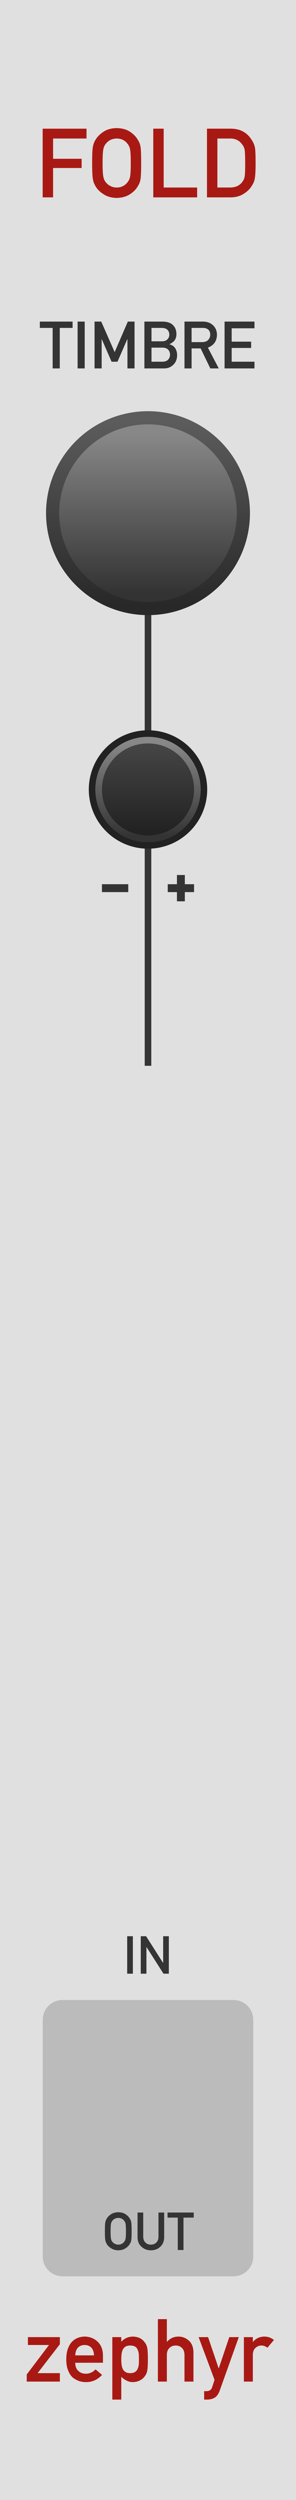 <?xml version="1.0" encoding="UTF-8" standalone="no"?>
<svg
   xmlns:dc="http://purl.org/dc/elements/1.1/"
   xmlns:cc="http://creativecommons.org/ns#"
   xmlns:rdf="http://www.w3.org/1999/02/22-rdf-syntax-ns#"
   xmlns:svg="http://www.w3.org/2000/svg"
   xmlns="http://www.w3.org/2000/svg"
   xmlns:xlink="http://www.w3.org/1999/xlink"
   xmlns:sodipodi="http://sodipodi.sourceforge.net/DTD/sodipodi-0.dtd"
   xmlns:inkscape="http://www.inkscape.org/namespaces/inkscape"
   version="1.1"
   width="45"
   height="380"
   viewBox="0 0 45 380"
   id="svg112"
   sodipodi:docname="FOLD.svg"
   inkscape:version="1.0.2 (e86c8708, 2021-01-15)">
  <sodipodi:namedview
     pagecolor="#ffffff"
     bordercolor="#666666"
     borderopacity="1"
     objecttolerance="10"
     gridtolerance="10"
     guidetolerance="10"
     inkscape:pageopacity="0"
     inkscape:pageshadow="2"
     inkscape:window-width="689"
     inkscape:window-height="480"
     id="namedview114"
     showgrid="false"
     inkscape:zoom="2.1763158"
     inkscape:cx="22.5"
     inkscape:cy="190"
     inkscape:window-x="0"
     inkscape:window-y="25"
     inkscape:window-maximized="0"
     inkscape:current-layer="svg112" />
  <style
     id="style2">
    text.title {
      fill: #a91913;
      font-family: 'DIN Alternate';
      font-size: 11pt;
    }
    text.logo {
      fill: #a91913;
      font-family: 'DIN Alternate';
      font-size: 10pt;
    }
    text.big-label {
      fill: #343434;
      font-family: 'DIN Alternate';
      font-size: 7.5pt;
    }
    text.label {
      fill: #343434;
      font-family: 'DIN Alternate';
      font-size: 6pt;
    }
    .background {
      fill: #e0e0e0;
    }
    .output {
      fill: #bbbbbb;
    }
    polyline.icon {
      stroke: #343434;
      stroke-width: 1.2;
      fill: none;
    }
    polyline.connect {
      stroke: #343434;
      stroke-width: 1;
      fill: none;
    }

    .blueprint {
      stroke: #08f;
      fill: none;
    }
  </style>
  <!-- ======== defs ======== -->
  <defs
     id="defs60">
    <linearGradient
       id="smallKnobMediumGradient">
      <stop
         offset="5%"
         stop-color="#888"
         id="stop4" />
      <stop
         offset="95%"
         stop-color="#333"
         id="stop6" />
    </linearGradient>
    <linearGradient
       id="smallKnobDarkGradient">
      <stop
         offset="5%"
         stop-color="#444"
         id="stop9" />
      <stop
         offset="95%"
         stop-color="#222"
         id="stop11" />
    </linearGradient>
    <linearGradient
       id="bigKnobDarkGradient">
      <stop
         offset="5%"
         stop-color="#5c5c5c"
         id="stop14" />
      <stop
         offset="95%"
         stop-color="#282828"
         id="stop16" />
    </linearGradient>
    <linearGradient
       id="bigKnobMediumGradient">
      <stop
         offset="5%"
         stop-color="#888"
         id="stop19" />
      <stop
         offset="95%"
         stop-color="#333"
         id="stop21" />
    </linearGradient>
    <symbol
       id="knob18">
      <g
         transform="translate(9 9)"
         id="g30">
        <circle
           r="8.5"
           stroke="#222"
           fill="none"
           id="circle24" />
        <circle
           r="8"
           fill="url('#smallKnobMediumGradient')"
           transform="rotate(90)"
           id="circle26" />
        <circle
           r="7"
           fill="url('#smallKnobDarkGradient')"
           transform="rotate(90)"
           id="circle28" />
      </g>
    </symbol>
    <symbol
       id="knob32">
      <g
         transform="translate(16 16)"
         id="g37">
        <circle
           r="15.5"
           fill="url('#bigKnobDarkGradient')"
           transform="rotate(90)"
           id="circle33" />
        <circle
           r="13.5"
           fill="url('#bigKnobMediumGradient')"
           transform="rotate(90)"
           id="circle35" />
      </g>
    </symbol>
    <symbol
       id="knob40">
      <g
         transform="translate(20 20)"
         id="g44">
        <circle
           r="19.5"
           fill="url('#bigKnobDarkGradient')"
           transform="rotate(90)"
           id="circle40" />
        <circle
           r="17.5"
           fill="url('#bigKnobMediumGradient')"
           transform="rotate(90)"
           id="circle42" />
      </g>
    </symbol>
    <symbol
       id="knob50">
      <g
         transform="translate(25 25)"
         id="g51">
        <circle
           r="24.5"
           fill="url('#bigKnobDarkGradient')"
           transform="rotate(90)"
           id="circle47" />
        <circle
           r="22.5"
           fill="url('#bigKnobMediumGradient')"
           transform="rotate(90)"
           id="circle49" />
      </g>
    </symbol>
    <symbol
       id="port">
      <g
         transform="translate(12 12)"
         id="g54" />
    </symbol>
    <symbol
       id="hswitch14">
      <g
         transform="translate(12 7)"
         id="g57" />
    </symbol>
    <linearGradient
       inkscape:collect="always"
       xlink:href="#bigKnobDarkGradient"
       id="linearGradient153"
       x1="-15.5"
       y1="-15.5"
       x2="15.5"
       y2="-15.5"
       gradientUnits="userSpaceOnUse" />
    <linearGradient
       inkscape:collect="always"
       xlink:href="#bigKnobMediumGradient"
       id="linearGradient155"
       x1="-13.5"
       y1="-13.5"
       x2="13.5"
       y2="-13.5"
       gradientUnits="userSpaceOnUse" />
    <linearGradient
       inkscape:collect="always"
       xlink:href="#smallKnobMediumGradient"
       id="linearGradient167"
       x1="-8"
       y1="-8"
       x2="8"
       y2="-8"
       gradientUnits="userSpaceOnUse" />
    <linearGradient
       inkscape:collect="always"
       xlink:href="#smallKnobDarkGradient"
       id="linearGradient169"
       x1="-7"
       y1="-7"
       x2="7"
       y2="-7"
       gradientUnits="userSpaceOnUse" />
  </defs>
  <!-- ======== id ======== -->
  <path
     id="rect62"
     style="fill:#e0e0e0"
     d="M 0,0 H 45 V 380 H 0 Z"
     class="background" />
  <g
     aria-label="FOLD"
     id="text64"
     style="font-size:14.667px;font-family:'DIN Alternate';text-anchor:middle;fill:#a91913"
     class="title">
    <path
       d="M 6.487,30 H 8.07 V 25.538 H 12.41 V 24.135 H 8.07 V 21.055 H 13.154 V 19.559 H 6.487 Z"
       style="font-size:14.667px;font-family:'DIN Alternate';text-anchor:middle;fill:#a91913"
       id="path202" />
    <path
       d="m 14.007,24.779 q 0,1.79 0.107,2.421 0.057,0.337 0.143,0.559 0.093,0.215 0.208,0.451 0.38,0.723 1.217,1.275 0.824,0.573 2.055,0.602 1.246,-0.029 2.077,-0.602 0.824,-0.551 1.189,-1.275 0.265,-0.38 0.365,-1.01 0.093,-0.63 0.093,-2.421 0,-1.819 -0.093,-2.435 -0.1,-0.616 -0.365,-0.995 -0.365,-0.723 -1.189,-1.289 -0.831,-0.573 -2.077,-0.587 -1.232,0.014 -2.055,0.587 -0.838,0.566 -1.217,1.289 -0.236,0.38 -0.351,0.995 -0.107,0.616 -0.107,2.435 z m 1.59,0 q 0,-1.54 0.115,-2.098 0.1,-0.53 0.408,-0.867 0.251,-0.322 0.659,-0.537 0.401,-0.208 0.96,-0.222 0.566,0.014 0.981,0.222 0.394,0.215 0.63,0.537 0.308,0.337 0.423,0.867 0.107,0.559 0.107,2.098 0,1.54 -0.107,2.084 -0.115,0.544 -0.423,0.881 -0.236,0.322 -0.63,0.523 -0.415,0.236 -0.981,0.236 -0.559,0 -0.96,-0.236 -0.408,-0.201 -0.659,-0.523 -0.308,-0.337 -0.408,-0.881 -0.115,-0.544 -0.115,-2.084 z"
       style="font-size:14.667px;font-family:'DIN Alternate';text-anchor:middle;fill:#a91913"
       id="path204" />
    <path
       d="m 23.302,30 h 6.667 v -1.497 h -5.085 v -8.945 h -1.583 z"
       style="font-size:14.667px;font-family:'DIN Alternate';text-anchor:middle;fill:#a91913"
       id="path206" />
    <path
       d="m 31.466,30 h 3.545 q 1.174,0 1.984,-0.516 0.816,-0.48 1.275,-1.217 0.172,-0.279 0.294,-0.537 0.115,-0.265 0.172,-0.602 0.122,-0.666 0.122,-2.349 0,-1.583 -0.079,-2.227 -0.1,-0.645 -0.48,-1.232 -1.06,-1.747 -3.18,-1.762 h -3.652 z m 1.583,-8.945 h 1.891 q 1.203,-0.029 1.862,0.881 0.322,0.365 0.408,0.952 0.064,0.587 0.064,1.948 0,1.396 -0.064,1.905 -0.072,0.516 -0.337,0.852 -0.602,0.91 -1.934,0.91 h -1.891 z"
       style="font-size:14.667px;font-family:'DIN Alternate';text-anchor:middle;fill:#a91913"
       id="path208" />
  </g>
  <g
     aria-label="zephyr"
     id="text66"
     style="font-size:13.333px;font-family:'DIN Alternate';text-anchor:middle;fill:#a91913"
     class="logo">
    <path
       d="m 4.063,362 h 5.039 v -1.283 H 5.716 l 3.385,-4.395 v -1.081 H 4.245 v 1.198 H 7.448 l -3.385,4.479 z"
       style="font-size:13.333px;font-family:'DIN Alternate';text-anchor:middle;fill:#a91913"
       id="path189" />
    <path
       d="m 15.651,359.135 v -1.12 q -0.013,-1.335 -0.827,-2.096 -0.801,-0.749 -1.96,-0.762 -0.482,0 -0.977,0.176 -0.501,0.176 -0.905,0.573 -0.397,0.391 -0.651,1.068 -0.254,0.664 -0.254,1.667 0,1.042 0.293,1.693 0.267,0.677 0.697,1.055 0.221,0.182 0.475,0.306 0.241,0.143 0.495,0.228 0.508,0.156 1.042,0.156 1.4,0.013 2.435,-1.094 l -0.983,-0.84 v 0 q -0.651,0.658 -1.478,0.658 -0.71,0 -1.146,-0.43 -0.469,-0.423 -0.469,-1.237 z m -4.212,-1.12 q 0.039,-0.788 0.423,-1.191 0.391,-0.384 1.003,-0.384 0.612,0 1.003,0.384 0.397,0.404 0.423,1.191 z"
       style="font-size:13.333px;font-family:'DIN Alternate';text-anchor:middle;fill:#a91913"
       id="path191" />
    <path
       d="M 17.077,364.734 H 18.438 v -3.457 0 q 0.371,0.365 0.814,0.573 0.41,0.228 0.931,0.228 0.632,-0.013 1.081,-0.254 0.456,-0.234 0.736,-0.625 0.28,-0.332 0.384,-0.853 0.098,-0.521 0.098,-1.719 0,-1.23 -0.098,-1.745 -0.104,-0.521 -0.384,-0.84 -0.573,-0.853 -1.816,-0.885 -1.068,0.033 -1.745,0.788 v 0 -0.703 h -1.361 z m 2.695,-4.017 q -0.456,0 -0.723,-0.195 -0.28,-0.189 -0.41,-0.495 -0.124,-0.306 -0.163,-0.684 -0.039,-0.358 -0.039,-0.716 0,-0.384 0.039,-0.762 0.039,-0.358 0.163,-0.664 0.13,-0.306 0.41,-0.495 0.267,-0.189 0.723,-0.189 0.482,0 0.762,0.163 0.28,0.176 0.397,0.482 0.13,0.293 0.176,0.677 0.013,0.384 0.013,0.788 0,0.384 -0.013,0.749 -0.046,0.371 -0.176,0.677 -0.117,0.293 -0.397,0.482 -0.28,0.182 -0.762,0.182 z"
       style="font-size:13.333px;font-family:'DIN Alternate';text-anchor:middle;fill:#a91913"
       id="path193" />
    <path
       d="m 24.004,362 h 1.361 v -4.023 q 0,-0.71 0.384,-1.081 0.378,-0.378 0.964,-0.378 0.586,0 0.957,0.378 0.378,0.371 0.378,1.081 V 362 h 1.361 v -4.492 q -0.033,-1.159 -0.723,-1.758 -0.697,-0.592 -1.536,-0.592 -1.087,0 -1.758,0.801 h -0.026 v -3.451 h -1.361 z"
       style="font-size:13.333px;font-family:'DIN Alternate';text-anchor:middle;fill:#a91913"
       id="path195" />
    <path
       d="m 32.617,361.733 -0.371,1.133 q -0.091,0.293 -0.319,0.443 -0.228,0.143 -0.495,0.143 h -0.397 v 1.283 h 0.449 q 0.632,0 1.133,-0.28 0.495,-0.293 0.775,-1.055 l 2.91,-8.158 h -1.445 l -1.595,4.733 h -0.026 l -1.602,-4.733 h -1.439 z"
       style="font-size:13.333px;font-family:'DIN Alternate';text-anchor:middle;fill:#a91913"
       id="path197" />
    <path
       d="M 37.077,362 H 38.438 v -4.069 q 0.013,-0.742 0.43,-1.074 0.371,-0.339 0.892,-0.339 0.462,0 0.892,0.339 v 0 l 0.99,-1.178 q -0.605,-0.508 -1.419,-0.521 -1.087,0 -1.758,0.801 H 38.438 v -0.716 h -1.361 z"
       style="font-size:13.333px;font-family:'DIN Alternate';text-anchor:middle;fill:#a91913"
       id="path199" />
  </g>
  <!-- ======== knobs and switches ======== -->
  <path
     id="polyline68"
     transform="translate(22.5,78)"
     style="fill:none;stroke:#343434;stroke-width:1"
     d="M 0,0 V 42"
     class="connect" />
  <g
     aria-label="TIMBRE"
     id="text72"
     style="font-size:10px;font-family:'DIN Alternate';text-anchor:middle;fill:#343434"
     class="big-label">
    <path
       d="M 8.003,56 H 9.087 V 49.843 H 11.035 V 48.881 H 6.055 v 0.962 h 1.948 z"
       style="font-size:10px;font-family:'DIN Alternate';text-anchor:middle;fill:#343434"
       id="path176" />
    <path
       d="m 11.797,56 h 1.079 v -7.119 h -1.079 z"
       style="font-size:10px;font-family:'DIN Alternate';text-anchor:middle;fill:#343434"
       id="path178" />
    <path
       d="m 14.375,56 h 1.079 v -4.438 h 0.02 l 1.489,3.418 h 0.898 l 1.489,-3.418 H 19.375 V 56 h 1.079 v -7.119 h -1.021 l -2.002,4.639 v 0 L 15.391,48.881 H 14.375 Z"
       style="font-size:10px;font-family:'DIN Alternate';text-anchor:middle;fill:#343434"
       id="path180" />
    <path
       d="m 21.953,56 h 2.998 q 0.84,0 1.401,-0.562 0.566,-0.537 0.576,-1.46 0,-0.557 -0.278,-1.03 -0.298,-0.459 -0.879,-0.61 v -0.02 q 0.308,-0.146 0.518,-0.327 0.21,-0.171 0.322,-0.361 0.22,-0.4 0.21,-0.84 0,-0.859 -0.532,-1.382 -0.527,-0.518 -1.577,-0.527 h -2.759 z m 2.739,-3.159 q 0.601,0.01 0.879,0.317 0.278,0.312 0.278,0.752 0,0.43 -0.278,0.742 -0.278,0.317 -0.879,0.327 H 23.032 V 52.841 Z m -0.103,-2.998 q 0.591,0.01 0.869,0.288 0.283,0.298 0.283,0.728 0,0.43 -0.283,0.713 -0.278,0.308 -0.869,0.308 h -1.558 v -2.036 z"
       style="font-size:10px;font-family:'DIN Alternate';text-anchor:middle;fill:#343434"
       id="path182" />
    <path
       d="m 29.126,49.843 h 1.689 q 0.518,0 0.791,0.22 0.347,0.249 0.356,0.806 0,0.464 -0.298,0.781 -0.303,0.342 -0.908,0.352 H 29.126 Z M 28.047,56 h 1.079 V 52.958 H 30.503 L 31.973,56 h 1.284 l -1.65,-3.159 q 1.357,-0.522 1.377,-1.973 -0.029,-0.986 -0.708,-1.519 -0.562,-0.469 -1.45,-0.469 h -2.778 z"
       style="font-size:10px;font-family:'DIN Alternate';text-anchor:middle;fill:#343434"
       id="path184" />
    <path
       d="m 34.141,56 h 4.546 v -1.021 h -3.467 v -2.09 h 2.959 v -0.957 h -2.959 v -2.031 h 3.467 v -1.021 h -4.546 z"
       style="font-size:10px;font-family:'DIN Alternate';text-anchor:middle;fill:#343434"
       id="path186" />
  </g>
  <g
     id="use74"
     transform="translate(6.5,62)">
    <g
       transform="translate(16,16)"
       id="g149">
      <path
         id="circle145"
         style="fill:url(#linearGradient153)"
         transform="rotate(90)"
         d="M 15.5,0 A 15.5,15.5 0 0 1 0,15.5 15.5,15.5 0 0 1 -15.5,0 15.5,15.5 0 0 1 0,-15.5 15.5,15.5 0 0 1 15.5,0 Z" />
      <path
         id="circle147"
         style="fill:url(#linearGradient155)"
         transform="rotate(90)"
         d="M 13.5,0 A 13.5,13.5 0 0 1 0,13.5 13.5,13.5 0 0 1 -13.5,0 13.5,13.5 0 0 1 0,-13.5 13.5,13.5 0 0 1 13.5,0 Z" />
    </g>
  </g>
  <!-- ======== row 1 ======== -->
  <path
     id="polyline78"
     transform="translate(22.5,120)"
     style="fill:none;stroke:#343434;stroke-width:1"
     d="M 0,0 V 42"
     class="connect" />
  <g
     transform="translate(22.5,135)"
     id="g86">
    <path
       id="polyline80"
       style="fill:none;stroke:#343434;stroke-width:1.2"
       d="m -7,0 h 4"
       class="icon" />
    <path
       id="polyline82"
       style="fill:none;stroke:#343434;stroke-width:1.2"
       d="M 7,0 H 3"
       class="icon" />
    <path
       id="polyline84"
       style="fill:none;stroke:#343434;stroke-width:1.2"
       d="M 5,-2 V 2"
       class="icon" />
  </g>
  <g
     id="use90"
     transform="translate(13.5,111)">
    <g
       transform="translate(9,9)"
       id="g163">
      <path
         id="circle157"
         style="fill:none;stroke:#222222"
         d="M 8.5,0 A 8.5,8.5 0 0 1 0,8.5 8.5,8.5 0 0 1 -8.5,0 8.5,8.5 0 0 1 0,-8.5 8.5,8.5 0 0 1 8.5,0 Z" />
      <path
         id="circle159"
         style="fill:url(#linearGradient167)"
         transform="rotate(90)"
         d="M 8,0 A 8,8 0 0 1 0,8 8,8 0 0 1 -8,0 8,8 0 0 1 0,-8 8,8 0 0 1 8,0 Z" />
      <path
         id="circle161"
         style="fill:url(#linearGradient169)"
         transform="rotate(90)"
         d="M 7,0 A 7,7 0 0 1 0,7 7,7 0 0 1 -7,0 7,7 0 0 1 0,-7 7,7 0 0 1 7,0 Z" />
    </g>
  </g>
  <!-- ======== row 2 ======== -->
  <g
     id="use94"
     transform="translate(10.5,150)">
    <g
       transform="translate(12,12)"
       id="g133" />
  </g>
  <!-- ======== row 3 ======== -->
  <g
     id="use98"
     transform="translate(10.5,266)">
    <g
       transform="translate(12,12)"
       id="g137" />
  </g>
  <g
     aria-label="IN"
     id="text100"
     style="font-size:8px;font-family:'DIN Alternate';text-anchor:middle;fill:#343434"
     class="label">
    <path
       d="m 19.336,300 h 0.863 v -5.695 h -0.863 z"
       style="font-size:8px;font-family:'DIN Alternate';text-anchor:middle;fill:#343434"
       id="path220" />
    <path
       d="m 21.398,300 h 0.863 v -4.047 h 0.016 L 24.852,300 h 0.816 v -5.695 h -0.863 v 4.047 h -0.016 l -2.578,-4.047 h -0.812 z"
       style="font-size:8px;font-family:'DIN Alternate';text-anchor:middle;fill:#343434"
       id="path222" />
  </g>
  <!-- ======== row 4 ======== -->
  <path
     id="rect104"
     style="fill:#bbbbbb"
     d="m 9.5,304 h 26 c 1.662,0 3,1.338 3,3 v 36 c 0,1.662 -1.338,3 -3,3 h -26 c -1.662,0 -3,-1.338 -3,-3 v -36 c 0,-1.662 1.338,-3 3,-3 z"
     class="output" />
  <g
     id="use106"
     transform="translate(10.5,308)">
    <g
       transform="translate(12,12)"
       id="g141" />
  </g>
  <g
     aria-label="OUT"
     id="text108"
     style="font-size:8px;font-family:'DIN Alternate';text-anchor:middle;fill:#343434"
     class="label">
    <path
       d="m 15.945,339.152 q 0,0.977 0.059,1.32 0.031,0.184 0.078,0.305 0.051,0.117 0.113,0.246 0.207,0.395 0.664,0.695 0.449,0.312 1.121,0.328 0.68,-0.016 1.133,-0.328 0.449,-0.301 0.648,-0.695 0.145,-0.207 0.199,-0.551 0.051,-0.344 0.051,-1.32 0,-0.992 -0.051,-1.328 -0.055,-0.336 -0.199,-0.543 -0.199,-0.395 -0.648,-0.703 -0.453,-0.312 -1.133,-0.32 -0.672,0.008 -1.121,0.32 -0.457,0.309 -0.664,0.703 -0.129,0.207 -0.191,0.543 -0.059,0.336 -0.059,1.328 z m 0.867,0 q 0,-0.84 0.062,-1.145 0.055,-0.289 0.223,-0.473 0.137,-0.176 0.359,-0.293 0.219,-0.113 0.523,-0.121 0.309,0.008 0.535,0.121 0.215,0.117 0.344,0.293 0.168,0.184 0.23,0.473 0.059,0.305 0.059,1.145 0,0.84 -0.059,1.137 -0.062,0.297 -0.23,0.48 -0.129,0.176 -0.344,0.285 -0.227,0.129 -0.535,0.129 -0.305,0 -0.523,-0.129 -0.223,-0.109 -0.359,-0.285 -0.168,-0.184 -0.223,-0.48 -0.062,-0.297 -0.062,-1.137 z"
       style="font-size:8px;font-family:'DIN Alternate';text-anchor:middle;fill:#343434"
       id="path212" />
    <path
       d="m 20.91,340.07 q 0.008,0.898 0.594,1.426 0.574,0.543 1.43,0.551 0.871,-0.008 1.441,-0.551 0.566,-0.527 0.582,-1.426 v -3.766 H 24.094 v 3.672 q -0.008,0.582 -0.328,0.887 -0.328,0.32 -0.832,0.32 -0.504,0 -0.824,-0.32 -0.328,-0.305 -0.336,-0.887 v -3.672 h -0.863 z"
       style="font-size:8px;font-family:'DIN Alternate';text-anchor:middle;fill:#343434"
       id="path214" />
    <path
       d="m 27.027,342 h 0.867 v -4.926 h 1.559 v -0.77 H 25.469 v 0.77 h 1.559 z"
       style="font-size:8px;font-family:'DIN Alternate';text-anchor:middle;fill:#343434"
       id="path216" />
  </g>
</svg>
